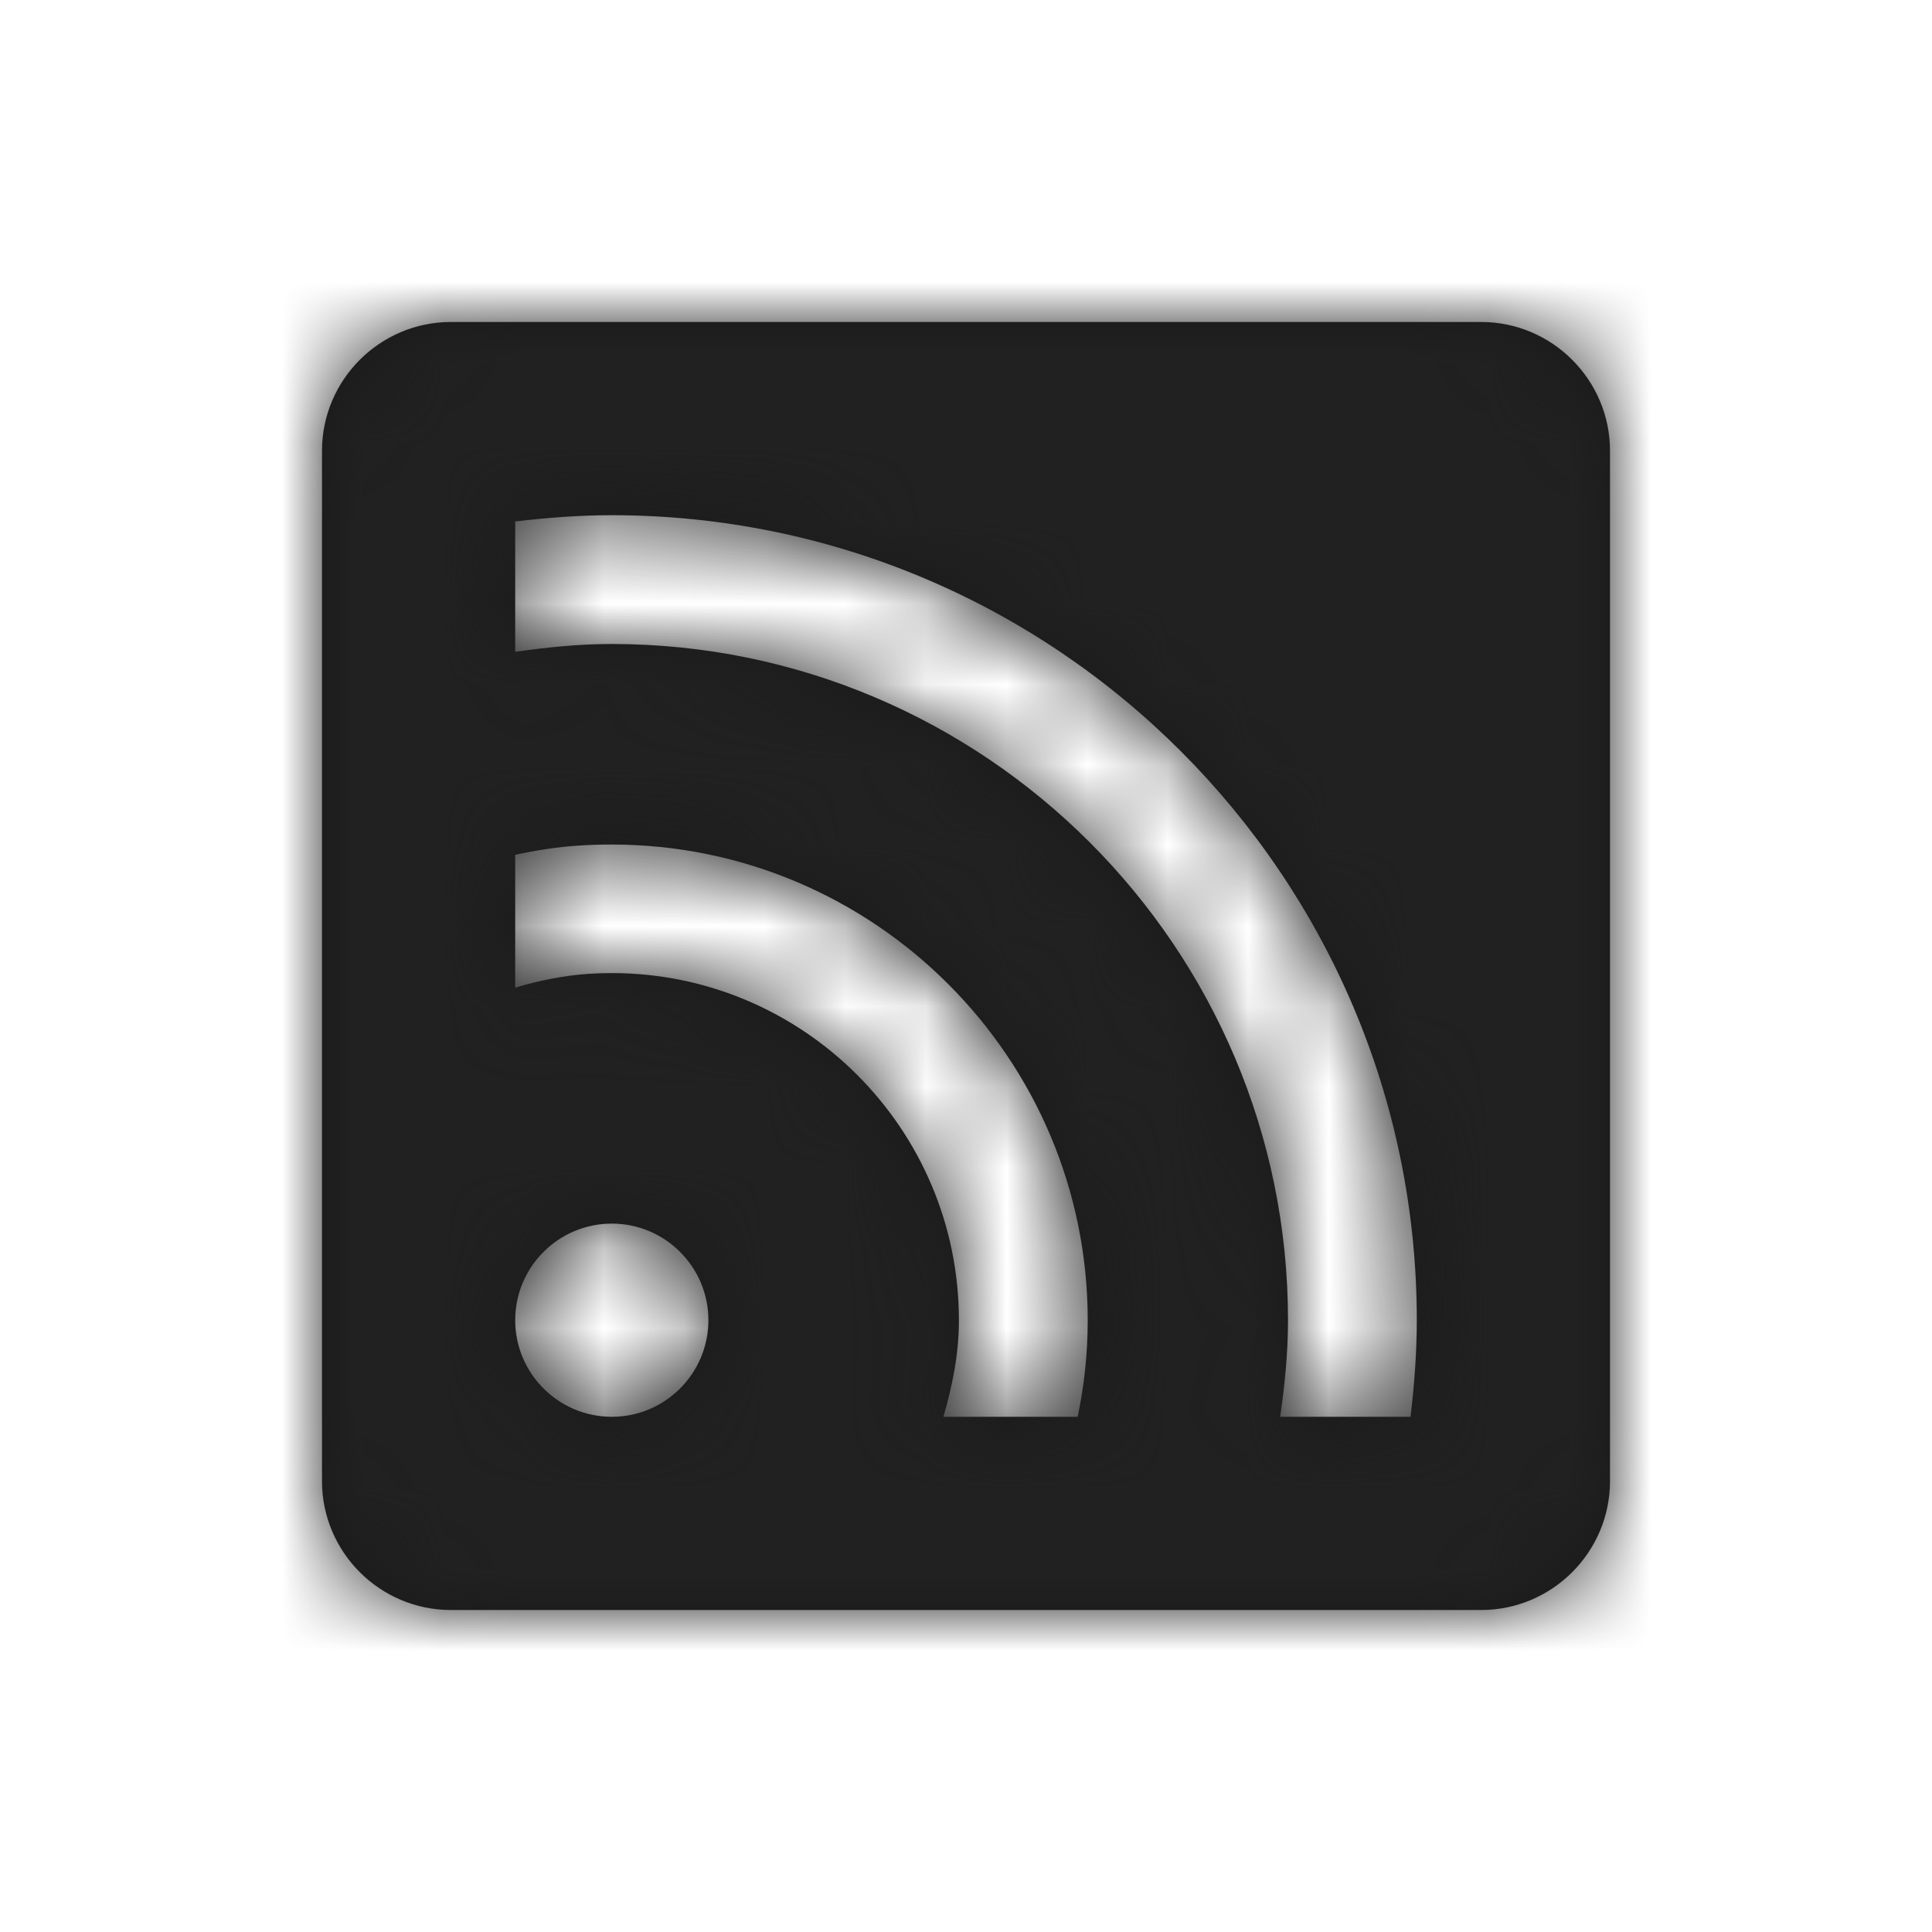 <?xml version="1.0" encoding="UTF-8"?>
<svg width="24px" height="24px" viewBox="0 0 24 24" version="1.1" xmlns="http://www.w3.org/2000/svg" xmlns:xlink="http://www.w3.org/1999/xlink">
    <!-- Generator: Sketch 51.2 (57519) - http://www.bohemiancoding.com/sketch -->
    <title>icon/rss</title>
    <desc>Created with Sketch.</desc>
    <defs>
        <path d="M18.4,4 L5.6,4 C4.719,4 4,4.719 4,5.6 L4,18.4 C4,19.281 4.719,20 5.6,20 L18.4,20 C19.281,20 20,19.281 20,18.4 L20,5.6 C20,4.719 19.281,4 18.4,4 Z M7.6,17.6 C6.938,17.6 6.4,17.062 6.4,16.4 C6.4,15.738 6.938,15.2 7.6,15.2 C8.262,15.2 8.8,15.738 8.8,16.4 C8.8,17.062 8.262,17.6 7.6,17.6 Z M13.387,17.6 L11.719,17.6 C11.831,17.216 11.912,16.819 11.912,16.4 C11.912,14.022 9.978,12.088 7.6,12.088 C7.503,12.088 7.406,12.091 7.312,12.097 C6.997,12.119 6.694,12.181 6.4,12.269 L6.4,10.619 C6.662,10.562 6.931,10.519 7.206,10.503 C7.338,10.494 7.469,10.491 7.6,10.491 C10.859,10.491 13.512,13.141 13.512,16.4 C13.512,16.812 13.469,17.212 13.387,17.6 Z M17.522,17.6 L15.903,17.6 C15.959,17.206 16,16.809 16,16.4 C16,11.769 12.231,8 7.6,8 C7.191,8 6.794,8.041 6.4,8.097 L6.4,6.478 C6.794,6.431 7.194,6.4 7.6,6.4 C13.116,6.4 17.6,10.884 17.6,16.4 C17.6,16.806 17.569,17.206 17.522,17.6 Z" id="path-1"></path>
    </defs>
    <g id="icon/rss" stroke="none" stroke-width="1" fill="none" fill-rule="evenodd">
        <mask id="mask-2" fill="white">
            <use xlink:href="#path-1"></use>
        </mask>
        <use id="Shape" fill="#191919" fill-rule="nonzero" xlink:href="#path-1"></use>
        <g id="colors/default/black" mask="url(#mask-2)" fill="#212121">
            <rect id="Rectangle" x="0" y="0" width="24" height="24"></rect>
        </g>
    </g>
</svg>